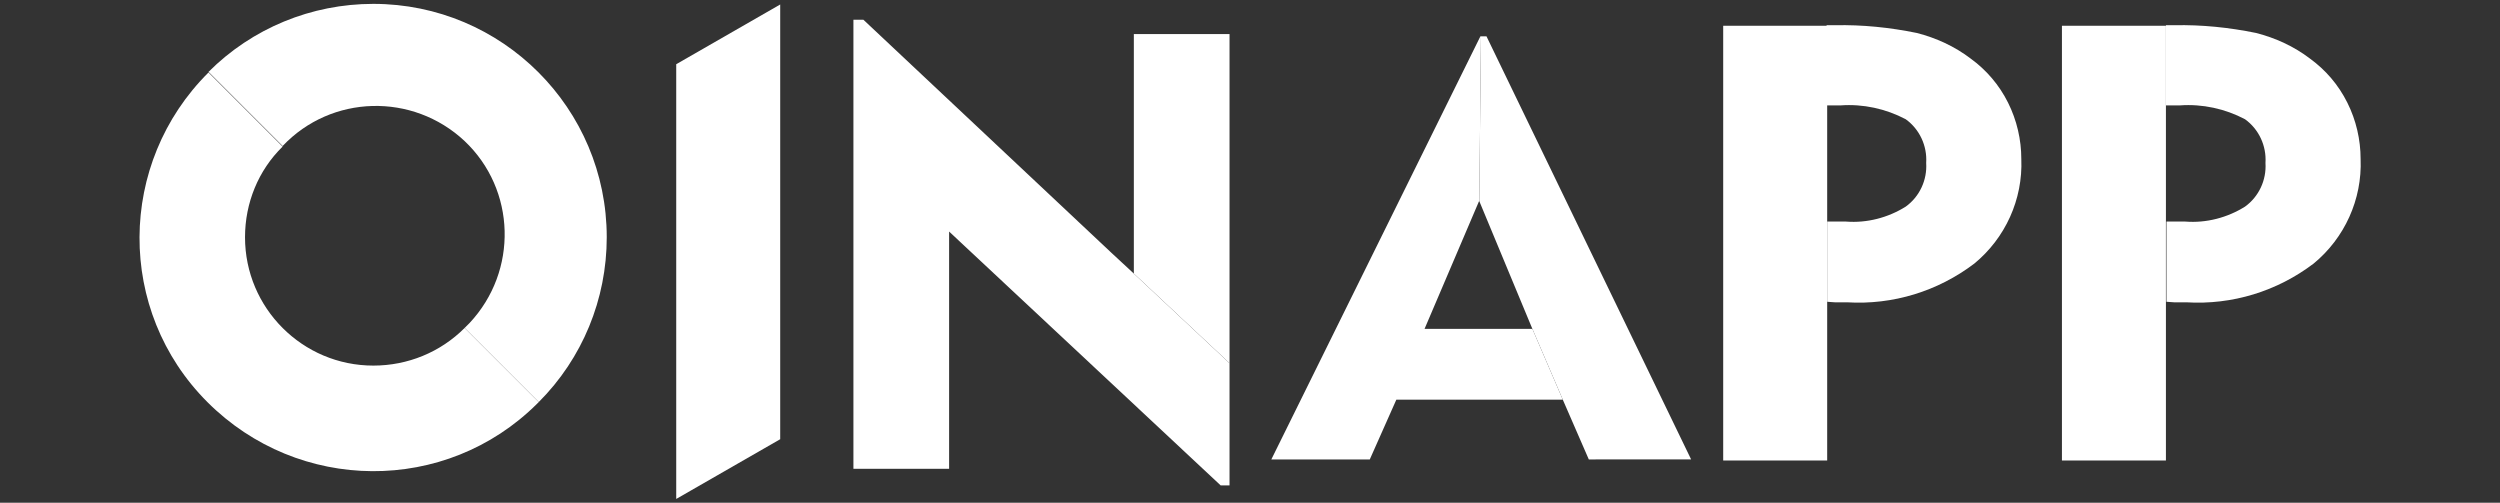 <?xml version="1.0" encoding="utf-8"?>
<!-- Generator: Adobe Illustrator 23.1.0, SVG Export Plug-In . SVG Version: 6.00 Build 0)  -->
<svg version="1.1" id="圖層_1" xmlns="http://www.w3.org/2000/svg" xmlns:xlink="http://www.w3.org/1999/xlink" x="0px" y="0px"
	 viewBox="0 0 452 90.9" style="enable-background:new 0 0 452 90.9;" xml:space="preserve">
<rect x="0" y="0" width="452" height="90.9" fill="#333333" stroke="none"/>
<style type="text/css">
	.st0{fill:#FFFFFF;}
</style>
<title>logo</title>
<g id="组_1141" transform="translate(-787.638 -592.19)">
	<g id="组_1131" transform="translate(842.194 593.755)">
		<path id="路径_1592" class="st0" d="M203,57.9l9.9-23.2l0,0.1L213.2,5h-0.1l-37.8,76.5h17.8l4.8-10.8H228l-5.5-12.8L203,57.9z"
			/>
		<path id="路径_1593" class="st0" d="M251.2,81.5L214.2,5h-1l-0.3,29.8l9.6,23.1l5.5,12.8l4.7,10.8L251.2,81.5z"/>
	</g>
	<path id="路径_1594" class="st0" d="M909.9,682.4v-78.6l18.8-10.8v78.6L909.9,682.4z"/>
	<g id="组_1132" transform="translate(822.037 592.955)">
		<path id="路径_1595" class="st0" d="M170.6,48.7l-4.1-3.8L121.7,2.8h-1.8V84h17.3V41.1L186.3,87h1.6V64.9L170.6,48.7z"/>
		<path id="路径_1596" class="st0" d="M187.9,5.4h-17.3v43.3l17.3,16.2V5.4z"/>
	</g>
	<g id="组_1133" transform="translate(880.336 593.248)">
		<path id="路径_1597" class="st0" d="M298.9,18V3.6h-18.8v78.6h18.8V18z"/>
		<path id="路径_1598" class="st0" d="M302.6,53.6c8.3,0.5,16.4-2,23-7c5.6-4.6,8.8-11.6,8.5-18.9c0-3.5-0.8-7-2.4-10.2
			c-1.6-3.2-3.9-5.9-6.8-8c-2.9-2.2-6.2-3.7-9.7-4.6c-4.9-1-9.8-1.5-14.8-1.4h-1.5V18h2.5c4.1-0.3,8.2,0.6,11.8,2.5
			c2.5,1.8,3.9,4.8,3.7,7.9c0.2,3.1-1.2,6.1-3.7,7.9c-3.2,2-7,3-10.8,2.7h-3.4v14.5c0.4,0,0.9,0.1,1.4,0.1
			C300.8,53.6,301.5,53.6,302.6,53.6z"/>
	</g>
	<g id="组_1134" transform="translate(863.992 593.248)">
		<path id="路径_1599" class="st0" d="M254,18V3.6h-18.8v78.6H254V18z"/>
		<path id="路径_1600" class="st0" d="M257.6,53.6c8.3,0.5,16.4-2,23-7c5.6-4.6,8.8-11.6,8.5-18.9c0-3.5-0.8-7-2.4-10.2
			c-1.6-3.2-3.9-5.9-6.8-8c-2.9-2.2-6.2-3.7-9.7-4.6c-4.9-1-9.8-1.5-14.8-1.4h-1.5V18h2.5c4.1-0.3,8.2,0.6,11.8,2.5
			c2.5,1.8,3.9,4.8,3.7,7.9c0.2,3.1-1.2,6.1-3.7,7.9c-3.2,2-7,3-10.8,2.7h-3.4v14.5c0.4,0,0.9,0.1,1.4,0.1
			C255.8,53.6,256.6,53.6,257.6,53.6z"/>
	</g>
	<g id="组_1135" transform="translate(787.638 592.19)">
		<path id="路径_1601" class="st0" d="M109.7,42.9c0-23.3-18.9-42.2-42.2-42.2c-11.2,0-21.9,4.4-29.8,12.3l13.4,13.4
			c8.8-9.3,23.5-9.7,32.9-0.9c9.3,8.8,9.7,23.5,0.9,32.9c-0.3,0.3-0.6,0.6-0.9,0.9l13.4,13.4C105.3,64.8,109.7,54.1,109.7,42.9z"/>
		<path id="路径_1602" class="st0" d="M67.5,66.1c-12.8,0-23.2-10.4-23.2-23.2c0-6.2,2.4-12.1,6.8-16.4L37.7,13.1
			C21.2,29.5,21,56.2,37.5,72.7S80.6,89.4,97.1,73c0.1-0.1,0.2-0.2,0.3-0.3L84,59.3C79.6,63.7,73.7,66.1,67.5,66.1z"/>
	</g>
</g>
</svg>
